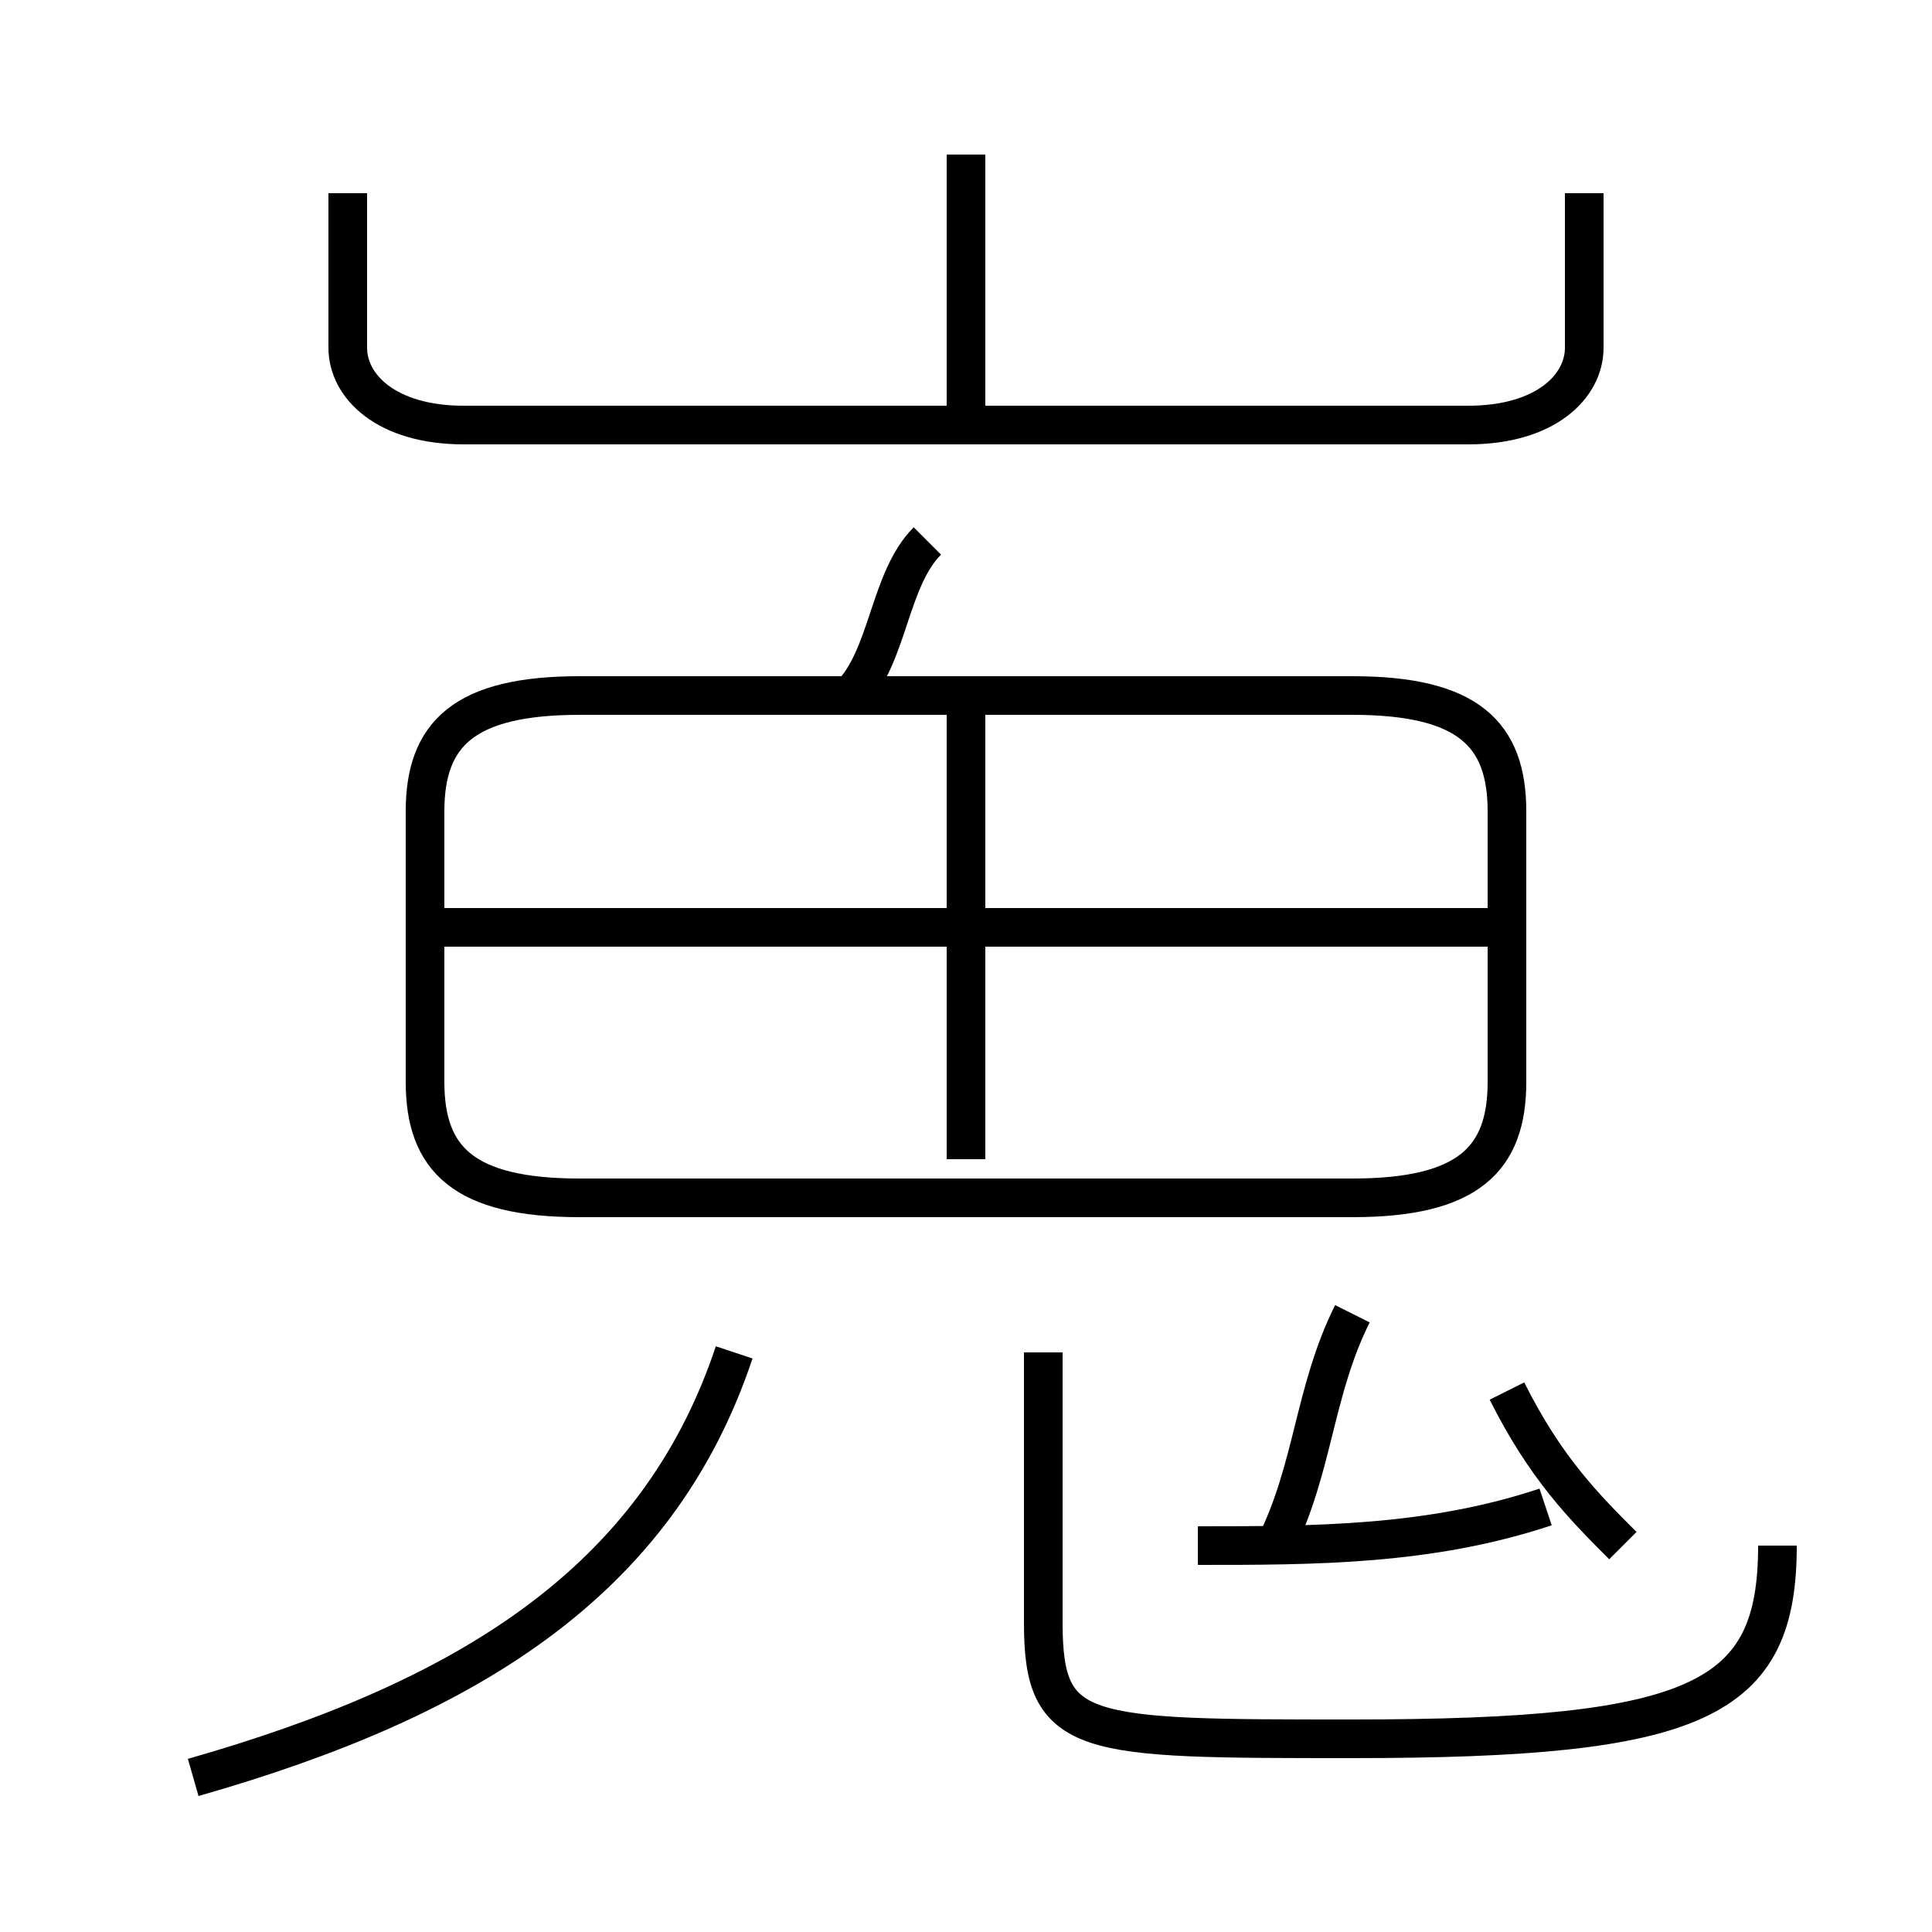 <?xml version='1.0' encoding='utf8'?>
<svg viewBox="0.0 -6.0 50.0 50.0" version="1.1" xmlns="http://www.w3.org/2000/svg">
<rect x="0.0" y="-6.0" width="50.0" height="50.0" fill="#808080" stroke="none"/>
<rect x="-1000" y="-1000" width="2000" height="2000" stroke="white" fill="white"/>
<g style="fill:white;stroke:#000000;  stroke-width:1">
<path d="M 15 -13 L 35 -13 C 38 -13 39 -14 39 -16 L 39 -23 C 39 -25 38 -26 35 -26 L 15 -26 C 12 -26 11 -25 11 -23 L 11 -16 C 11 -14 12 -13 15 -13 Z M 5 2 C 12 0 17 -3 19 -9 M 31 -4 C 34 -4 37 -4 40 -5 M 27 -9 L 27 -2 C 27 1 28 1 35 1 C 44 1 46 0 46 -4 M 33 -4 C 34 -6 34 -8 35 -10 M 25 -14 L 25 -26 M 39 -20 L 11 -20 M 42 -4 C 41 -5 40 -6 39 -8 M 22 -26 C 23 -27 23 -29 24 -30 M 9 -39 L 9 -35 C 9 -34 10 -33 12 -33 L 38 -33 C 40 -33 41 -34 41 -35 L 41 -39 M 25 -33 L 25 -40" transform="translate(0.0 38.0)" />
</g>
</svg>